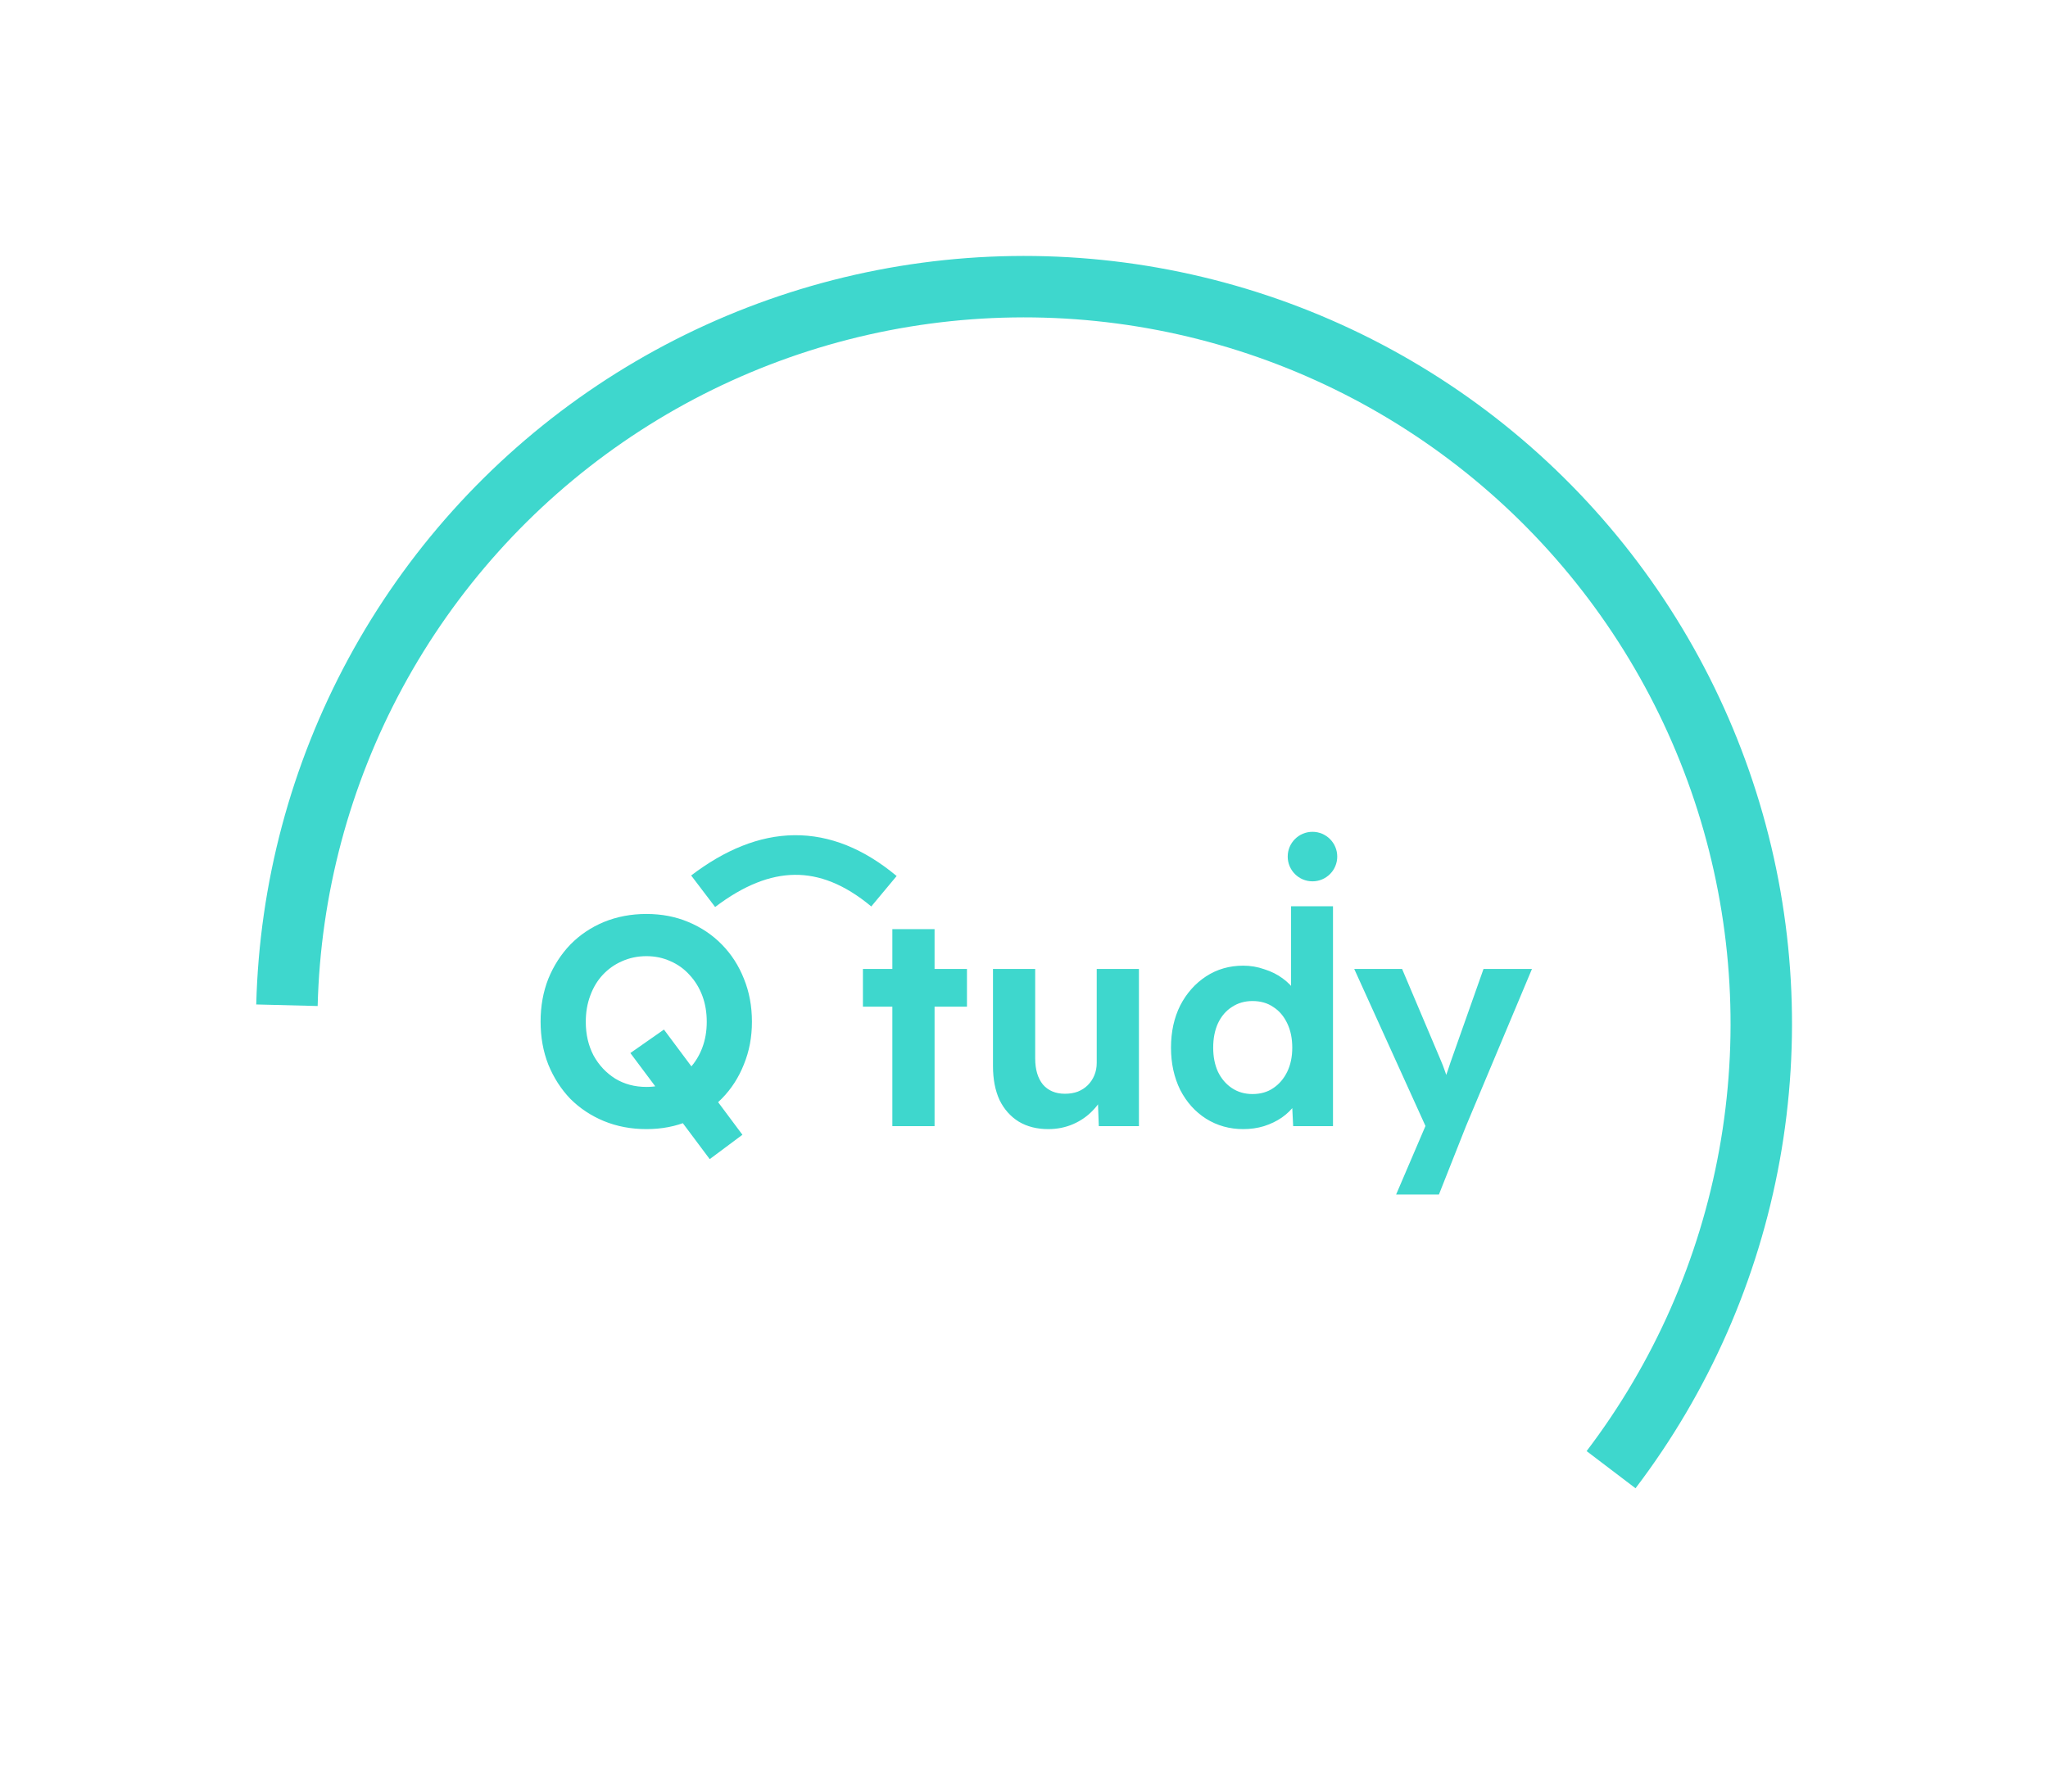 <svg width="160" height="140" viewBox="0 0 160 140" fill="none" xmlns="http://www.w3.org/2000/svg">
<g filter="url(#filter0_d_643_3579)">
<path d="M54.933 69.644C59.77 65.968 64.415 65.773 69.059 69.644" stroke="#3ED7CD" stroke-width="3.096"/>
<circle cx="102.537" cy="66.935" r="1.935" fill="#3ED7CD"/>
<path d="M55.447 90.578L49.247 82.287L51.871 80.453L58.002 88.673L55.447 90.578ZM50.501 88.232C49.309 88.232 48.202 88.023 47.18 87.605C46.174 87.187 45.299 86.607 44.556 85.864C43.829 85.105 43.256 84.215 42.838 83.193C42.435 82.171 42.234 81.049 42.234 79.826C42.234 78.619 42.435 77.504 42.838 76.482C43.256 75.46 43.829 74.57 44.556 73.812C45.299 73.053 46.174 72.465 47.18 72.047C48.202 71.629 49.309 71.42 50.501 71.42C51.693 71.42 52.784 71.629 53.775 72.047C54.781 72.465 55.656 73.053 56.399 73.812C57.142 74.57 57.715 75.46 58.118 76.482C58.536 77.504 58.745 78.626 58.745 79.849C58.745 81.041 58.536 82.148 58.118 83.17C57.715 84.192 57.142 85.082 56.399 85.84C55.656 86.599 54.781 87.187 53.775 87.605C52.784 88.023 51.693 88.232 50.501 88.232ZM50.501 84.935C51.182 84.935 51.809 84.811 52.382 84.563C52.955 84.3 53.45 83.944 53.868 83.495C54.301 83.031 54.634 82.489 54.867 81.87C55.099 81.25 55.215 80.577 55.215 79.849C55.215 79.106 55.099 78.425 54.867 77.806C54.634 77.187 54.301 76.645 53.868 76.18C53.45 75.716 52.955 75.36 52.382 75.112C51.809 74.849 51.182 74.717 50.501 74.717C49.82 74.717 49.185 74.849 48.597 75.112C48.024 75.36 47.521 75.716 47.087 76.18C46.669 76.629 46.344 77.171 46.112 77.806C45.88 78.425 45.764 79.106 45.764 79.849C45.764 80.825 45.965 81.699 46.368 82.473C46.785 83.232 47.351 83.836 48.063 84.285C48.775 84.718 49.588 84.935 50.501 84.935ZM69.715 88V72.604H73.013V88H69.715ZM67.416 78.665V75.716H75.544V78.665H67.416ZM81.896 88.232C81.014 88.232 80.248 88.039 79.597 87.652C78.947 87.249 78.444 86.684 78.088 85.957C77.747 85.213 77.577 84.331 77.577 83.309V75.716H80.874V82.706C80.874 83.573 81.076 84.254 81.478 84.749C81.896 85.229 82.469 85.469 83.197 85.469C83.568 85.469 83.901 85.415 84.195 85.306C84.505 85.183 84.768 85.012 84.985 84.795C85.201 84.579 85.372 84.323 85.496 84.029C85.619 83.735 85.681 83.41 85.681 83.054V75.716H88.979V88H85.844L85.751 85.469L86.332 85.19C86.161 85.763 85.852 86.282 85.403 86.746C84.969 87.21 84.451 87.574 83.847 87.838C83.243 88.101 82.593 88.232 81.896 88.232ZM97.127 88.232C96.059 88.232 95.091 87.961 94.224 87.419C93.373 86.878 92.699 86.127 92.204 85.167C91.724 84.192 91.484 83.093 91.484 81.87C91.484 80.631 91.724 79.532 92.204 78.572C92.699 77.612 93.373 76.854 94.224 76.296C95.076 75.739 96.043 75.46 97.127 75.46C97.7 75.46 98.249 75.553 98.775 75.739C99.317 75.909 99.797 76.149 100.215 76.459C100.633 76.769 100.974 77.117 101.237 77.504C101.5 77.876 101.655 78.263 101.701 78.665L100.865 78.828V70.816H104.14V88H101.028L100.889 85.167L101.539 85.26C101.523 85.631 101.392 85.995 101.144 86.351C100.896 86.707 100.564 87.032 100.146 87.327C99.743 87.605 99.279 87.83 98.752 88C98.241 88.155 97.7 88.232 97.127 88.232ZM97.847 85.492C98.481 85.492 99.023 85.337 99.472 85.028C99.937 84.718 100.3 84.292 100.564 83.751C100.827 83.209 100.958 82.582 100.958 81.87C100.958 81.142 100.827 80.507 100.564 79.965C100.3 79.408 99.937 78.982 99.472 78.688C99.023 78.379 98.481 78.224 97.847 78.224C97.243 78.224 96.709 78.379 96.244 78.688C95.78 78.982 95.416 79.408 95.153 79.965C94.905 80.507 94.781 81.142 94.781 81.87C94.781 82.582 94.905 83.209 95.153 83.751C95.416 84.292 95.78 84.718 96.244 85.028C96.709 85.337 97.243 85.492 97.847 85.492ZM109.073 93.341L111.767 87.048L111.813 88.975L105.799 75.716H109.538L112.556 82.845C112.665 83.093 112.781 83.394 112.905 83.751C113.029 84.106 113.122 84.447 113.183 84.772L112.626 85.004C112.735 84.741 112.843 84.439 112.951 84.099C113.075 83.758 113.199 83.394 113.323 83.007L115.9 75.716H119.685L114.53 88L112.417 93.341H109.073Z" fill="#3ED7CD"/>
</g>
<g filter="url(#filter1_d_643_3579)">
<path d="M127.776 116.297C133.498 108.765 137.359 99.987 139.042 90.679C140.726 81.371 140.185 71.796 137.463 62.737C134.742 53.678 129.917 45.391 123.382 38.551C116.848 31.712 108.789 26.515 99.863 23.383C90.937 20.252 81.398 19.275 72.023 20.533C62.647 21.79 53.703 25.247 45.918 30.62C38.133 35.993 31.729 43.131 27.228 51.45C22.727 59.77 20.257 69.036 20.019 78.492L24.817 78.613C25.036 69.913 27.309 61.389 31.449 53.734C35.59 46.08 41.482 39.514 48.644 34.57C55.806 29.627 64.036 26.447 72.661 25.29C81.286 24.133 90.062 25.032 98.274 27.913C106.486 30.794 113.9 35.575 119.912 41.867C125.923 48.16 130.362 55.784 132.866 64.118C135.37 72.453 135.868 81.261 134.319 89.825C132.77 98.388 129.218 106.464 123.954 113.393L127.776 116.297Z" fill="#3ED7CD"/>
</g>
<defs>
<filter id="filter0_d_643_3579" x="28.615" y="52.615" width="103.723" height="53.796" filterUnits="userSpaceOnUse" color-interpolation-filters="sRGB">
<feFlood flood-opacity="0" result="BackgroundImageFix"/>
<feColorMatrix in="SourceAlpha" type="matrix" values="0 0 0 0 0 0 0 0 0 0 0 0 0 0 0 0 0 0 127 0" result="hardAlpha"/>
<feOffset/>
<feGaussianBlur stdDeviation="6.192"/>
<feComposite in2="hardAlpha" operator="out"/>
<feColorMatrix type="matrix" values="0 0 0 0 0.212 0 0 0 0 0.741 0 0 0 0 0.706 0 0 0 0.24 0"/>
<feBlend mode="normal" in2="BackgroundImageFix" result="effect1_dropShadow_643_3579"/>
<feBlend mode="normal" in="SourceGraphic" in2="effect1_dropShadow_643_3579" result="shape"/>
</filter>
<filter id="filter1_d_643_3579" x="0.019" y="0" width="159.981" height="136.297" filterUnits="userSpaceOnUse" color-interpolation-filters="sRGB">
<feFlood flood-opacity="0" result="BackgroundImageFix"/>
<feColorMatrix in="SourceAlpha" type="matrix" values="0 0 0 0 0 0 0 0 0 0 0 0 0 0 0 0 0 0 127 0" result="hardAlpha"/>
<feOffset/>
<feGaussianBlur stdDeviation="10"/>
<feComposite in2="hardAlpha" operator="out"/>
<feColorMatrix type="matrix" values="0 0 0 0 0.212 0 0 0 0 0.741 0 0 0 0 0.706 0 0 0 0.28 0"/>
<feBlend mode="normal" in2="BackgroundImageFix" result="effect1_dropShadow_643_3579"/>
<feBlend mode="normal" in="SourceGraphic" in2="effect1_dropShadow_643_3579" result="shape"/>
</filter>
</defs>
</svg>
